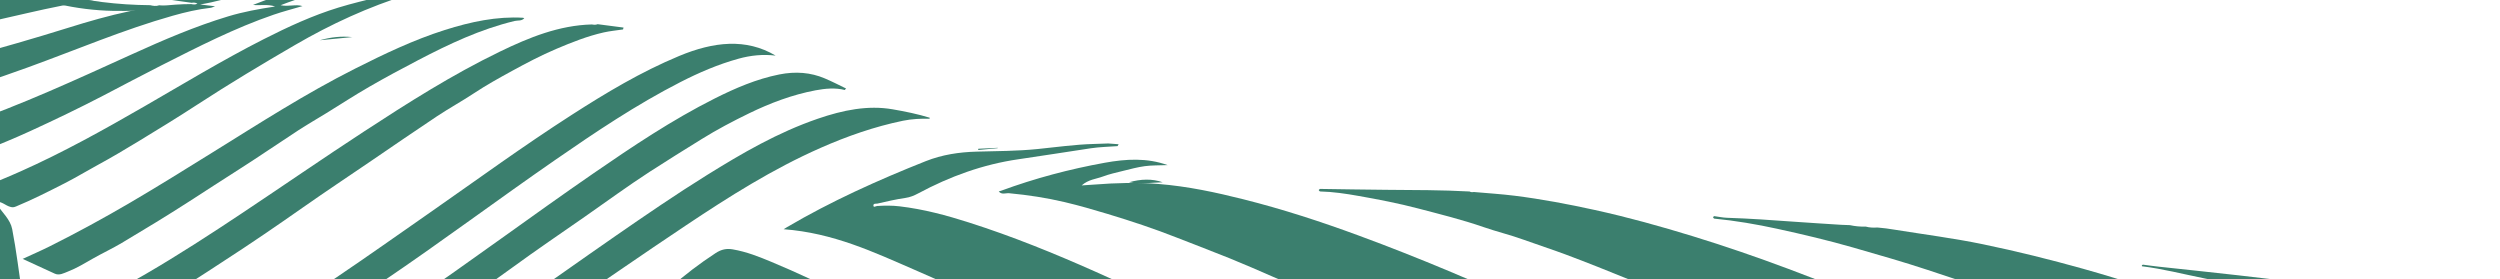 <svg width="358" height="40" viewBox="0 0 358 40" fill="none" xmlns="http://www.w3.org/2000/svg">
<path d="M54.361 -0.471C52.401 0.022 50.441 0.48 48.485 1.078C44.774 2.214 41.228 3.85 37.73 5.628C31.908 8.588 26.316 11.976 20.657 15.242C14.868 18.58 9.031 21.83 2.94 24.544C0.92 25.443 -1.118 26.281 -3.174 27.065C-3.709 27.269 -4.092 27.256 -4.523 27.034C-6.08 26.24 -7.675 25.499 -9.261 24.747C-9.484 24.642 -9.782 24.569 -9.667 24.274C-9.576 24.038 -9.25 24.069 -9.036 23.994C-4.552 22.465 -0.117 20.805 4.246 18.809C7.787 17.189 11.289 15.508 14.754 13.708C17.53 12.264 20.295 10.789 23.085 9.377C28.356 6.71 33.627 4.01 39.179 2.106C40.515 1.647 41.873 1.299 43.313 0.873C42.382 0.567 41.324 0.986 40.181 0.748C43.116 -0.391 45.812 -1.192 48.567 -1.322C48.63 -1.358 48.664 -1.406 48.67 -1.467C44.591 -2.314 40.428 -0.935 36.232 0.701C37.195 0.832 38.298 0.549 39.393 0.93C37.012 1.294 34.842 1.69 32.678 2.342C27.956 3.766 23.38 5.733 18.837 7.798C10.917 11.397 3.009 15.043 -5.155 17.861C-8.648 19.068 -12.173 20.119 -15.682 21.256C-16.049 21.375 -16.325 21.354 -16.595 21.223C-18.428 20.33 -20.257 19.432 -22.102 18.553C-22.308 18.456 -22.575 18.349 -22.531 18.161C-22.477 17.948 -22.128 17.924 -21.899 17.852C-17.725 16.512 -13.525 15.374 -9.346 14.094C-4.892 12.731 -0.459 11.261 3.959 9.661C10.877 7.154 17.706 4.237 24.737 2.252C26.529 1.745 28.338 1.322 30.138 1.122C30.399 1.093 30.58 0.954 30.802 0.9C30.086 0.813 29.375 0.727 28.661 0.64C32.917 -0.055 37.066 -1.789 41.268 -2.369C41.318 -2.452 41.369 -2.535 41.421 -2.617C40.927 -2.65 40.432 -2.682 39.935 -2.715C39.734 -2.631 39.545 -2.615 39.375 -2.686C35.743 -2.347 32.082 -1.483 28.441 -1.038C24.928 -0.608 21.54 -0.605 18.3 -1.172C17.846 -1.094 17.416 -1.101 17.029 -1.23C10.814 -2.185 4.242 -1.22 -2.348 -0.142C-7.64 0.724 -12.929 1.497 -18.227 2.511C-23.088 3.441 -27.893 4.771 -32.669 6.504C-35.335 7.471 -38.029 8.3 -40.893 9.25C-39.526 9.899 -38.078 10.309 -37.068 11.129C-35.324 12.547 -33.379 11.71 -31.278 10.84C-27.18 9.14 -22.99 7.928 -18.775 6.934C-15.664 6.2 -12.551 5.41 -9.44 4.804C-4.986 3.937 -0.534 2.897 3.914 1.874C7.165 1.125 10.415 0.463 13.657 -0.039C15.599 -0.34 17.522 -0.344 19.447 -0.411C22.277 -0.51 24.801 0.079 27.447 0.402C27.752 0.346 28.021 0.362 28.27 0.53C27.918 0.7 27.65 0.63 27.379 0.585C21.501 0.611 15.609 2.151 9.722 3.993C0.12 6.999 -9.539 9.485 -19.186 12.087C-22.287 12.924 -25.365 13.91 -28.558 15.141C-28.273 15.267 -28.075 15.362 -27.997 15.552C-27.544 15.755 -27.994 16.027 -28.146 16.21C-28.984 17.217 -29.595 18.297 -30.217 19.381C-30.557 19.973 -30.725 20.63 -31.321 21.138C-31.301 21.445 -31.503 21.693 -31.752 21.931C-31.687 22.084 -31.723 22.207 -31.957 22.269C-31.933 22.576 -32.14 22.826 -32.393 23.063C-32.329 23.287 -32.445 23.451 -32.708 23.564C-32.698 23.8 -32.771 24.018 -33.025 24.196C-32.968 24.42 -33.074 24.587 -33.347 24.696C-34.035 26.406 -34.905 28.077 -35.927 29.711C-35.85 29.943 -35.961 30.113 -36.245 30.229C-36.262 30.567 -36.369 30.891 -36.69 31.174C-36.603 31.409 -36.728 31.575 -37.008 31.692C-37.029 32.029 -37.131 32.352 -37.45 32.635C-37.365 32.872 -37.487 33.04 -37.775 33.154C-37.786 33.493 -37.894 33.815 -38.213 34.098C-38.138 34.387 -38.264 34.615 -38.613 34.779C-38.608 35.061 -38.684 35.33 -38.976 35.561C-38.909 35.849 -39.03 36.081 -39.382 36.24C-39.373 36.523 -39.44 36.794 -39.743 37.023C-39.632 37.266 -39.77 37.429 -40.059 37.543C-40.085 37.88 -40.17 38.207 -40.508 38.485C-40.423 38.777 -40.553 39.005 -40.906 39.166C-40.901 39.449 -40.966 39.719 -41.268 39.947C-41.207 40.288 -41.333 40.578 -41.742 40.791C-41.735 41.074 -41.785 41.346 -42.096 41.574C-42.033 41.916 -42.148 42.211 -42.569 42.423C-42.562 42.762 -42.665 43.083 -42.994 43.366C-42.925 43.71 -43.049 44.001 -43.468 44.211C-43.454 44.495 -43.515 44.765 -43.82 44.994C-43.743 45.339 -43.869 45.63 -44.292 45.841C-44.28 46.183 -44.395 46.502 -44.718 46.786C-44.642 47.131 -44.774 47.419 -45.188 47.633C-45.183 47.916 -45.233 48.188 -45.544 48.416C-45.785 49.603 -46.615 50.688 -47.118 51.83C-47.25 52.13 -47.283 52.508 -47.742 52.681C-47.744 52.897 -47.737 53.115 -48.002 53.292C-47.96 53.75 -48.146 54.151 -48.643 54.471C-48.633 54.69 -48.638 54.908 -48.909 55.085C-48.881 55.538 -49.027 55.945 -49.544 56.261C-49.575 56.355 -49.611 56.451 -49.643 56.548C-49.672 57.106 -49.864 57.625 -50.444 58.047C-50.46 58.147 -50.409 58.254 -50.554 58.34C-50.549 58.845 -50.705 59.312 -51.269 59.677C-51.268 59.836 -51.242 59.998 -51.449 60.132C-51.404 60.592 -51.576 60.996 -52.099 61.308C-52.099 61.465 -52.07 61.626 -52.277 61.758C-52.238 62.217 -52.385 62.626 -52.919 62.938C-52.93 63.094 -52.895 63.256 -53.094 63.391C-52.919 63.624 -53.162 63.87 -53.273 64.095C-56.067 69.718 -58.876 75.337 -61.667 80.961C-65.864 89.423 -70.05 97.887 -74.235 106.351C-76.829 111.597 -79.411 116.845 -82.004 122.09C-85.302 128.768 -88.609 135.446 -91.901 142.125C-93.939 146.262 -95.95 150.406 -97.979 154.545C-101.083 160.876 -104.187 167.204 -107.299 173.532C-108.311 175.585 -109.352 177.631 -110.377 179.679C-77.638 183.652 -44.898 187.625 -12.159 191.598C-12.129 191.351 -12.107 191.105 -12.07 190.857C-10.773 181.898 -9.356 172.926 -8.205 163.982C-6.226 148.569 -4.411 133.172 -2.532 117.768C-1.579 109.957 -0.479 102.125 0.265 94.338C1.239 84.193 1.926 74.083 2.742 63.957C2.862 62.485 3.012 61.01 3.148 59.537C3.021 59.439 3.033 59.316 3.159 59.174C2.97 58.873 2.987 58.527 3.151 58.155C3.027 58.053 3.037 57.93 3.164 57.786C2.981 57.486 2.995 57.144 3.155 56.773C3.007 56.508 2.997 56.216 3.169 55.891C2.985 55.589 2.997 55.247 3.163 54.873C3.039 54.773 3.043 54.651 3.171 54.506C2.991 54.202 3.01 53.861 3.167 53.491C3.021 53.226 3.009 52.934 3.177 52.609C3.004 52.304 3.014 51.962 3.168 51.59C3.052 51.488 3.059 51.366 3.182 51.222C3.008 50.919 3.018 50.578 3.175 50.208C3.031 49.942 3.028 49.649 3.188 49.325C3.05 49.187 3.035 49.025 3.182 48.827C3.038 48.389 3.022 47.927 3.191 47.429C3.049 47.291 3.042 47.125 3.185 46.926C3.046 46.658 3.046 46.364 3.196 46.042C3.062 45.905 3.046 45.741 3.186 45.543C3.051 45.105 3.04 44.642 3.201 44.147C3.061 44.009 3.057 43.841 3.19 43.645C3.056 43.376 3.053 43.084 3.203 42.761C3.065 42.624 3.061 42.457 3.193 42.263C2.725 39.105 2.348 35.916 1.745 32.805C1.477 31.431 0.345 30.462 -0.412 29.322C-0.495 29.196 -0.592 29.091 -0.6 28.872C0.305 28.831 0.763 29.437 1.485 29.624C1.764 29.698 1.929 29.716 2.288 29.568C4.669 28.583 6.974 27.41 9.271 26.24C10.838 25.443 12.358 24.513 13.906 23.675C15.91 22.589 17.863 21.43 19.803 20.252C22.667 18.516 25.521 16.761 28.327 14.935C32.881 11.968 37.541 9.179 42.238 6.448C47.43 3.428 52.825 0.955 58.471 -0.792C58.768 -0.883 58.995 -0.972 59.269 -1.241C58.177 -1.113 57.15 -0.994 56.121 -0.874C55.54 -0.611 54.951 -0.555 54.361 -0.471Z" fill="#3B7F6E"/>
<path d="M58.177 83.69C58.232 83.759 58.285 83.827 58.34 83.896C58.483 84.085 58.639 84.268 58.566 84.534C58.586 84.587 58.605 84.638 58.626 84.691C58.936 84.903 58.924 85.254 59.011 85.556C61.008 92.675 63.003 99.795 64.991 106.916C66.517 112.379 68.277 117.779 69.505 123.326C72.285 135.872 74.804 148.492 77.421 161.085C79.778 172.436 82.171 183.777 84.454 195.148C85.35 199.615 85.992 204.148 86.75 208.649C107.776 211.403 128.803 214.157 149.829 216.911C149.288 214.995 148.423 213.197 147.675 211.357C144.239 202.894 140.776 194.442 137.31 185.99C131.447 171.693 125.696 157.352 119.647 143.131C117.082 137.101 113.884 131.324 110.97 125.435C107.364 118.143 103.834 110.819 100.111 103.581C98.202 99.869 95.67 96.454 93.426 92.903C90.777 88.707 88.087 84.533 85.422 80.347C84.469 78.854 83.129 77.607 81.942 76.265C79.123 73.081 76.259 69.928 73.421 66.758C73.086 66.385 72.709 66.056 72.276 65.762C69.27 63.719 66.269 61.67 63.277 59.613C62.368 58.99 61.279 58.584 60.253 58.106C59.766 57.88 59.531 57.738 60.234 57.324C73.442 49.558 85.646 40.657 98.28 32.24C104.392 28.166 110.613 24.22 117.488 21.187C121.304 19.503 125.225 18.133 129.309 17.29C130.596 17.026 131.856 16.979 133.114 17.002C133.127 16.953 133.134 16.908 133.136 16.859C131.429 16.331 129.64 15.966 127.826 15.653C124.267 15.037 120.695 15.77 117.124 16.996C111.384 18.965 106.264 21.945 101.226 25.077C96.785 27.838 92.503 30.774 88.236 33.724C82.957 37.374 77.759 41.107 72.46 44.729C68.28 47.587 64.05 50.398 59.662 53.017C58.351 53.799 57.056 54.598 55.766 55.404C55.34 55.671 55.075 55.693 54.642 55.465C53.478 54.848 52.241 54.315 50.996 53.797C50.434 53.564 50.495 53.432 51.048 53.112C54.297 51.226 57.478 49.252 60.571 47.182C64.895 44.289 69.187 41.361 73.366 38.312C76.79 35.81 80.326 33.42 83.816 30.985C86.883 28.844 89.894 26.637 93.045 24.593C95.499 23.001 98.002 21.454 100.497 19.906C102.685 18.548 104.96 17.35 107.277 16.224C110.304 14.752 113.47 13.559 116.784 12.934C118.19 12.67 119.636 12.542 120.965 12.887C121.03 12.816 121.095 12.745 121.16 12.674C120.146 12.179 119.149 11.667 118.092 11.22C116.106 10.378 113.934 10.192 111.583 10.664C108.327 11.319 105.29 12.623 102.338 14.108C96.186 17.204 90.573 20.976 85.011 24.804C76.063 30.964 67.411 37.431 58.413 43.539C54.638 46.1 50.809 48.596 46.825 50.911C46.114 51.324 45.581 51.389 44.926 51.047C43.747 50.434 42.487 49.913 41.267 49.344C40.925 49.185 40.541 49.035 41.268 48.693C46.219 46.364 50.515 43.215 54.929 40.229C63.266 34.587 71.27 28.596 79.538 22.881C85.287 18.908 91.092 15 97.434 11.757C100.096 10.395 102.838 9.215 105.741 8.41C107.501 7.923 109.252 7.745 111.071 7.963C106.843 5.449 102.196 5.96 97.253 8.017C91.768 10.3 86.782 13.295 81.883 16.442C74.94 20.899 68.338 25.718 61.616 30.407C57.12 33.542 52.649 36.703 48.098 39.779C45.369 41.624 42.513 43.331 39.708 45.094C38.819 45.653 37.83 46.044 36.846 46.436C36.457 46.592 36.062 46.704 36.566 47.1C38.397 48.537 40.158 50.033 41.984 51.476C42.457 51.85 42.846 52.263 43.156 52.739C44.601 54.959 46.007 57.2 47.502 59.392C49.761 62.704 51.414 66.266 52.732 69.997C53.798 73.01 55.145 75.922 56.347 78.887C56.984 80.461 57.585 82.049 58.203 83.631L58.225 83.675L58.177 83.69Z" fill="#3B7F6E"/>
<path d="M299.708 169.896C301.574 170.835 303.44 171.774 305.306 172.713C305.749 172.934 306.19 173.158 306.632 173.381C308.394 168.649 310.157 163.917 311.919 159.186C311.486 159.203 311.295 158.918 311.028 158.744C270.853 132.496 230.273 106.657 188.991 81.528C170.245 70.116 151.407 58.801 131.932 48.169C124.973 44.37 117.968 40.622 110.45 37.495C108.699 36.767 106.931 36.055 104.932 35.711C104.047 35.558 103.31 35.699 102.465 36.251C100.178 37.746 98.044 39.367 96.126 41.082C106.25 45.554 115.275 51.232 124.434 56.743C150.194 72.244 175.387 88.323 200.549 104.432C228.888 122.571 257.026 140.909 285.06 159.351C290.045 162.631 295.018 165.921 299.993 169.21C300.218 169.358 300.416 169.533 300.626 169.697C300.878 169.743 301.012 169.874 301.045 170.111C300.621 169.943 300.033 170.249 299.708 169.896Z" fill="#3B7F6E"/>
<path d="M320.702 132.616C319.437 132.201 318.536 131.391 317.493 130.742C312.623 127.711 307.801 124.63 302.953 121.577C298.912 119.031 294.881 116.473 290.807 113.961C284.683 110.184 278.576 106.392 272.394 102.675C269.328 100.83 266.294 98.95 263.222 97.111C258.372 94.202 253.529 91.287 248.67 88.389C244.875 86.124 241.077 83.862 237.254 81.627C233.48 79.42 229.677 77.243 225.88 75.061C222.454 73.093 219.036 71.115 215.581 69.18C211.483 66.882 207.369 64.602 203.227 62.353C197.865 59.443 192.49 56.545 187.084 53.685C177.237 48.477 167.198 43.502 156.852 38.9C150.999 36.297 145.024 33.86 138.75 31.861C135.566 30.847 132.304 29.956 128.803 29.544C127.758 29.42 126.696 29.429 125.616 29.496C125.413 29.509 125.072 29.779 125.07 29.415C125.067 29.097 125.478 29.191 125.644 29.153C126.97 28.848 128.303 28.538 129.637 28.347C130.338 28.247 130.909 28.004 131.506 27.685C136.025 25.265 140.741 23.545 145.843 22.805C149.296 22.304 152.754 21.754 156.21 21.232C157.484 21.041 158.763 21.023 160.04 20.925C160.089 20.834 160.137 20.744 160.185 20.654C159.688 20.618 159.192 20.58 158.695 20.544C157.986 20.568 157.276 20.593 156.567 20.618C153.916 20.692 151.245 21.075 148.583 21.342C145.631 21.642 142.723 21.631 139.803 21.715C137.355 21.787 134.928 22.142 132.569 23.077C125.705 25.804 118.998 28.824 112.677 32.541C112.528 32.629 112.384 32.721 112.219 32.824C119.35 33.362 125.115 36.102 130.969 38.639C143.441 44.045 155.18 50.333 166.83 56.719C190.489 69.684 213.475 83.371 236.299 97.232C262.778 113.311 288.914 129.738 314.783 146.437C314.985 146.569 315.205 146.683 315.416 146.806C317.178 142.076 318.94 137.346 320.702 132.616Z" fill="#3B7F6E"/>
<path d="M331.183 106.352C330.314 106.09 329.682 105.553 328.983 105.109C322.613 101.077 316.191 97.101 309.682 93.214C305.022 90.43 300.446 87.556 295.781 84.779C291.789 82.4 287.734 80.09 283.686 77.772C278.323 74.702 272.981 71.606 267.553 68.607C261.81 65.433 256.007 62.326 250.178 59.249C240.333 54.052 230.316 49.063 220.066 44.357C211.748 40.538 203.276 36.934 194.524 33.715C189.183 31.75 183.724 29.964 178.06 28.54C174.127 27.551 170.119 26.685 165.904 26.346C162.886 26.102 159.794 26.186 156.681 26.432C156.167 26.474 155.654 26.502 154.891 26.552C155.872 25.69 156.966 25.636 157.898 25.288C158.847 24.932 159.849 24.711 160.834 24.468C161.867 24.213 162.907 23.931 163.944 23.793C164.952 23.659 165.961 23.692 167.196 23.644C164.262 22.579 161.244 22.756 158.193 23.308C153.164 24.219 148.204 25.53 143.349 27.316C143.248 27.354 143.141 27.375 143.023 27.407C143.422 27.929 144.026 27.625 144.508 27.67C147.227 27.924 149.891 28.336 152.463 28.943C154.55 29.437 156.592 30.028 158.617 30.639C161.997 31.659 165.323 32.766 168.545 34.036C171.067 35.029 173.614 35.987 176.12 37.002C178.214 37.852 180.272 38.752 182.33 39.651C185.373 40.982 188.474 42.241 191.415 43.697C194.22 45.084 197.071 46.417 199.887 47.79C202.945 49.281 205.978 50.81 209.027 52.312C210.986 53.277 212.895 54.327 214.832 55.322C217.895 56.897 220.942 58.491 223.96 60.117C226.256 61.352 228.517 62.637 230.821 63.861C233.807 65.445 236.722 67.111 239.709 68.694C241.936 69.874 244.041 71.197 246.224 72.429C248.704 73.83 251.232 75.178 253.696 76.596C255.938 77.885 258.106 79.253 260.336 80.555C262.604 81.879 264.931 83.141 267.189 84.476C270.909 86.674 274.59 88.914 278.297 91.126C281.464 93.016 284.671 94.864 287.815 96.779C291.311 98.908 294.745 101.102 298.227 103.246C300.859 104.867 303.542 106.433 306.169 108.059C308.461 109.48 310.701 110.955 312.976 112.394C315.052 113.705 317.18 114.963 319.22 116.31C321.215 117.625 323.408 118.74 325.262 120.201C325.428 120.331 325.745 120.329 325.992 120.388C327.722 115.71 329.453 111.032 331.183 106.352Z" fill="#3B7F6E"/>
<path d="M210.435 27.421C206.501 27.202 202.517 27.216 198.544 27.182C195.368 27.157 192.199 27.098 189.028 27.053C188.721 27.211 188.88 27.312 189.022 27.415C190.911 27.463 192.72 27.734 194.517 28.053C197.419 28.564 200.298 29.122 203.095 29.857C206.238 30.684 209.406 31.463 212.426 32.513C214.31 33.169 216.31 33.645 218.177 34.325C220.167 35.048 222.203 35.697 224.18 36.436C227.279 37.594 230.335 38.819 233.378 40.058C236.679 41.405 239.975 42.759 243.214 44.189C246.87 45.803 250.48 47.478 254.072 49.177C257.969 51.021 261.842 52.897 265.69 54.801C268.735 56.312 271.721 57.894 274.728 59.45C277.977 61.13 281.248 62.788 284.438 64.54C287.374 66.153 290.336 67.736 293.24 69.387C296.328 71.144 299.491 72.819 302.555 74.602C305.833 76.508 309.183 78.333 312.391 80.318C315.59 82.296 318.913 84.143 322.163 86.068C324.942 87.716 327.703 89.384 330.452 91.064C332.354 92.227 334.223 93.425 336.106 94.609C337.802 89.99 339.497 85.374 341.192 80.755C340.046 80.526 339.272 79.833 338.389 79.302C333.188 76.171 327.881 73.156 322.549 70.17C313.874 65.312 305.052 60.624 296.056 56.141C287.33 51.794 278.461 47.631 269.343 43.79C260.606 40.112 251.707 36.681 242.419 33.831C237.806 32.415 233.141 31.113 228.331 30.059C224.575 29.236 220.783 28.517 216.892 28.028C214.967 27.788 212.999 27.668 211.05 27.494C210.819 27.546 210.616 27.516 210.435 27.421Z" fill="#3B7F6E"/>
<path d="M270.086 32.708C269.672 32.665 269.258 32.621 268.844 32.578C268.267 32.617 267.707 32.598 267.184 32.45C266.396 32.472 265.636 32.401 264.904 32.24C264.488 32.223 264.071 32.209 263.655 32.192C261.452 32.049 259.246 31.917 257.047 31.758C253.814 31.525 250.581 31.292 247.314 31.187C246.69 31.167 246.092 31.031 245.481 30.95C245.176 31.093 245.368 31.192 245.455 31.303C248.535 31.602 251.539 32.118 254.473 32.757C258.164 33.559 261.825 34.428 265.412 35.458C268.978 36.486 272.548 37.501 276.04 38.654C278.567 39.49 281.1 40.317 283.587 41.216C285.708 41.984 287.729 42.91 289.865 43.655C293.09 44.779 296.127 46.168 299.232 47.461C302.333 48.753 305.373 50.13 308.417 51.501C311.475 52.88 314.475 54.336 317.539 55.709C319.804 56.721 321.965 57.877 324.152 58.994C326.639 60.264 329.105 61.559 331.579 62.845C333.966 64.086 336.373 65.303 338.731 66.578C341.041 67.828 343.3 69.138 345.582 70.422C346.98 66.574 348.378 62.726 349.777 58.876C345.602 56.931 341.447 54.961 337.25 53.045C330.24 49.848 323.061 46.889 315.704 44.189C310.023 42.105 304.258 40.153 298.32 38.494C293.612 37.178 288.845 35.988 283.975 34.981C279.81 34.118 275.534 33.572 271.305 32.89C270.899 32.829 270.492 32.769 270.086 32.708Z" fill="#3B7F6E"/>
<path d="M-1.212 -3.268C-1.107 -3.269 -1.023 -3.282 -0.951 -3.265C-0.913 -3.256 -0.908 -3.195 -0.887 -3.156C-0.976 -3.14 -1.069 -3.112 -1.15 -3.113C-1.178 -3.114 -1.182 -3.191 -1.212 -3.268ZM-60.851 -11.727C-53.543 -10.863 -46.012 -10.863 -38.295 -11.433C-29.751 -12.065 -21.557 -11.613 -14.085 -9.261C-10.814 -8.231 -7.832 -6.815 -5.018 -5.188C-3.856 -4.516 -2.532 -4.057 -1.436 -3.285C-3.003 -3.617 -4.552 -3.985 -6.144 -4.274C-11.574 -5.261 -17.349 -5.095 -23.16 -4.825C-31.595 -4.434 -40.103 -2.996 -48.648 -1.328C-54.322 -0.221 -59.991 0.615 -65.663 1.565C-65.84 1.594 -66.105 1.742 -66.179 1.497C-66.87 3.211 -67.561 4.925 -68.251 6.639C-67.625 6.531 -67.325 6.913 -66.921 7.128C-66.266 7.474 -65.558 7.528 -64.675 7.29C-57.655 5.395 -50.61 3.818 -43.595 1.855C-40.026 0.856 -36.441 0.103 -32.872 -0.401C-27.462 -1.165 -22.064 -1.836 -16.684 -2.289C-14.488 -2.473 -12.285 -2.667 -10.103 -2.79C-8.269 -2.893 -6.453 -2.804 -4.638 -2.789C-2.198 -2.769 0.039 -2.299 2.528 -2.107C-0.221 -3.421 -2.883 -4.667 -5.508 -5.955C-8.89 -7.613 -12.225 -9.332 -15.987 -10.478C-17.952 -11.076 -19.967 -11.578 -22.066 -11.933C-25.535 -12.521 -29.121 -12.76 -32.783 -12.783C-36.072 -12.804 -39.426 -12.517 -42.753 -12.365C-48.773 -12.09 -54.525 -12.584 -60.111 -13.564C-60.358 -12.951 -60.604 -12.339 -60.851 -11.727Z" fill="#3B7F6E"/>
<path d="M355.144 45.831C353.77 45.738 352.595 45.222 351.339 44.89C348.681 44.185 345.949 43.646 343.257 43.02C339.994 42.262 336.632 41.743 333.289 41.18C333.092 41.146 332.918 41.053 332.732 40.989C332.418 41.041 332.155 40.979 331.938 40.815C324.381 39.806 316.757 39.004 309.138 38.188C308.381 38.108 307.633 37.998 306.881 37.901C306.735 37.937 306.683 38.014 306.725 38.13C309.737 38.502 312.594 39.245 315.517 39.832C317.744 40.279 319.94 40.785 322.089 41.396C325.762 42.44 329.465 43.416 333.062 44.612C335.686 45.485 338.34 46.319 340.963 47.197C343.237 47.958 345.426 48.868 347.648 49.72C349.445 50.407 351.234 51.109 353.027 51.803C353.732 49.814 354.438 47.823 355.144 45.831Z" fill="#3B7F6E"/>
<path d="M21.509 0.743C12.097 0.664 3.669 -1.49 -3.774 -5.751C-7.575 -7.929 -11.311 -10.224 -15.603 -11.693C-20.199 -13.267 -25.037 -14.221 -30.242 -14.366C-35.274 -14.506 -40.385 -13.782 -45.477 -13.314C-50.85 -12.82 -55.916 -13.41 -60.905 -14.287C-61.199 -14.339 -61.453 -14.498 -61.724 -14.607C-61.796 -14.402 -61.869 -14.198 -61.941 -13.994C-58.145 -13.471 -54.393 -12.808 -50.542 -12.473C-47.845 -12.238 -45.026 -12.376 -42.218 -12.628C-39.999 -12.826 -37.807 -12.899 -35.609 -12.967C-30.856 -13.116 -26.246 -12.847 -21.833 -11.874C-19.245 -11.304 -16.809 -10.454 -14.424 -9.507C-9.62 -7.6 -5.208 -5.129 -0.709 -2.783C3.804 -0.432 8.772 1.08 14.292 1.471C16.699 1.641 19.153 1.547 21.611 1.471C23.153 1.423 24.709 1.218 26.242 1.196C26.299 1.156 26.335 1.106 26.356 1.046C25.173 0.949 23.986 0.852 22.805 0.755C22.337 0.919 21.922 0.841 21.509 0.743Z" fill="#3B7F6E"/>
<path d="M84.754 3.501C80.058 3.623 75.772 5.363 71.577 7.395C64.732 10.71 58.417 14.725 52.152 18.814C46.262 22.659 40.498 26.64 34.651 30.532C30.158 33.524 25.62 36.471 20.91 39.213C18.965 40.346 17.008 41.407 14.667 42.238C16.294 42.975 17.72 43.719 19.265 44.285C20.119 44.6 21.011 43.912 21.811 43.532C25.483 41.788 28.744 39.514 32.095 37.348C35.9 34.889 39.621 32.345 43.307 29.759C46.556 27.48 49.875 25.272 53.163 23.035C56.294 20.905 59.404 18.755 62.565 16.658C64.304 15.504 66.166 14.484 67.907 13.332C69.642 12.182 71.486 11.162 73.313 10.162C75.366 9.042 77.458 7.935 79.656 7.003C81.883 6.059 84.11 5.172 86.462 4.641C87.372 4.437 88.301 4.354 89.219 4.217C89.242 4.127 89.266 4.037 89.289 3.947C88.056 3.787 86.822 3.626 85.587 3.465C85.295 3.58 85.024 3.548 84.754 3.501Z" fill="#3B7F6E"/>
<path d="M74.924 2.545C71.152 2.316 67.406 3.12 63.701 4.293C59.225 5.713 55.028 7.725 50.865 9.821C43.75 13.403 37.156 17.656 30.474 21.802C26.578 24.219 22.688 26.647 18.715 28.976C14.912 31.204 11.039 33.32 7.069 35.3C5.838 35.914 4.567 36.462 3.244 37.074C4.825 37.801 6.335 38.495 7.848 39.189C8.499 39.486 9.134 39.117 9.747 38.878C11.008 38.388 12.142 37.689 13.302 37.029C14.659 36.257 16.095 35.589 17.431 34.793C20.689 32.854 23.925 30.891 27.098 28.846C29.513 27.291 31.917 25.722 34.342 24.179C37.163 22.384 39.903 20.495 42.7 18.674C44.008 17.823 45.371 17.04 46.705 16.22C48.77 14.95 50.794 13.629 52.9 12.416C55.183 11.098 57.52 9.845 59.868 8.62C64.285 6.316 68.781 4.182 73.702 3.002C74.155 2.894 74.707 3.043 75.083 2.599C75.018 2.598 74.965 2.58 74.924 2.545Z" fill="#3B7F6E"/>
<path d="M166.501 26.102C164.992 25.571 163.37 25.627 161.668 26.102C163.216 26.429 164.883 26.137 166.501 26.102Z" fill="#3B7F6E"/>
<path d="M45.798 5.763C47.311 5.615 48.825 5.47 50.439 5.313C48.867 5.148 47.363 5.319 45.798 5.763Z" fill="#3B7F6E"/>
<path d="M140.097 21.302C140.102 21.361 140.093 21.421 140.073 21.48C141.005 21.393 141.936 21.305 142.867 21.22C142.87 21.201 142.872 21.184 142.871 21.167C141.947 21.212 141.022 21.257 140.097 21.302Z" fill="#3B7F6E"/>
</svg>

